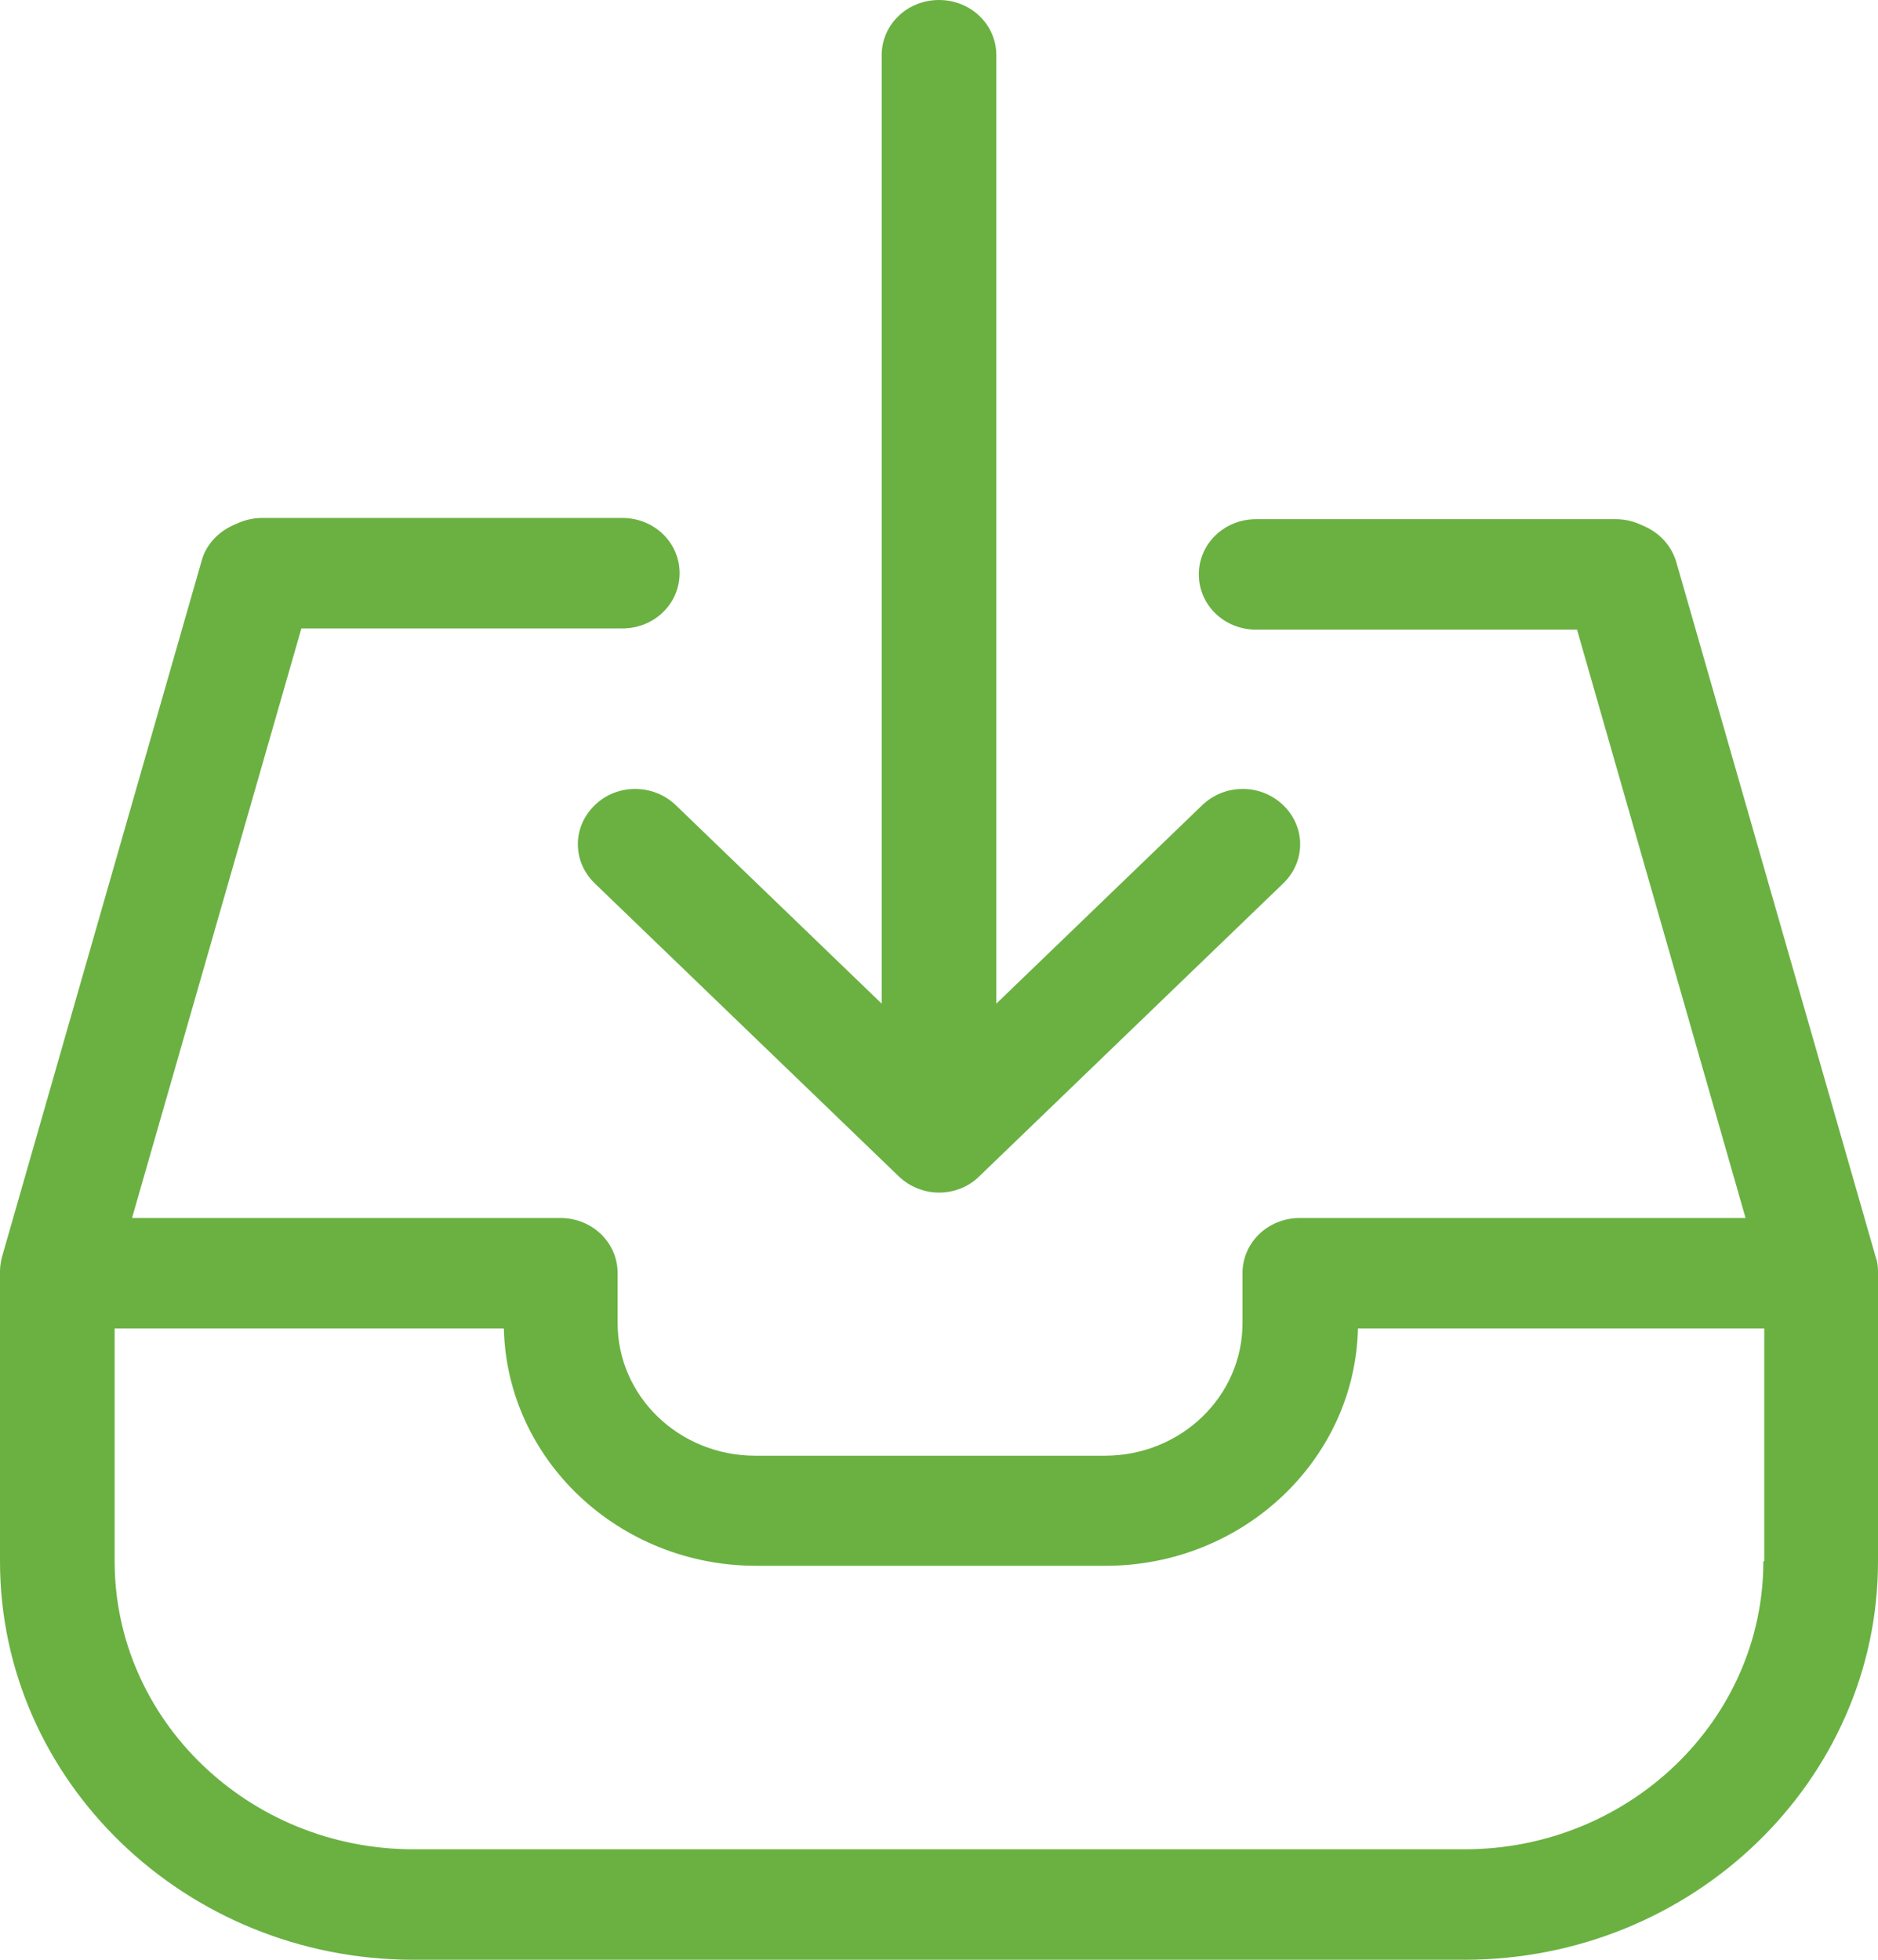 <svg width="23" height="24" viewBox="0 0 23 24" fill="none" xmlns="http://www.w3.org/2000/svg">
<path d="M0.207 9.861C-0.069 10.126 -0.069 10.552 0.207 10.818L3.929 14.405C4.064 14.535 4.246 14.605 4.423 14.605C4.6 14.605 4.782 14.54 4.917 14.405L8.639 10.818C8.915 10.552 8.915 10.126 8.639 9.861C8.364 9.595 7.922 9.595 7.646 9.861L5.125 12.291V0.676C5.125 0.301 4.813 0 4.423 0C4.033 0 3.721 0.301 3.721 0.676V12.291L1.2 9.861C0.924 9.595 0.477 9.595 0.207 9.861Z" transform="translate(7.077)" fill="#6AB142"/>
<path d="M22.974 9.059L20.53 0.541C20.473 0.346 20.333 0.19 20.146 0.105L20.078 0.075C19.985 0.035 19.886 0.015 19.787 0.015H15.384C14.994 0.015 14.682 0.316 14.682 0.691C14.682 1.067 14.994 1.368 15.384 1.368H19.314L21.378 8.573H15.919C15.529 8.573 15.217 8.873 15.217 9.249V9.861C15.217 10.757 14.463 11.484 13.533 11.484H9.249C8.318 11.484 7.564 10.757 7.564 9.861V9.249C7.564 8.873 7.252 8.573 6.863 8.573H1.617L3.691 1.353H7.622C8.012 1.353 8.323 1.052 8.323 0.676C8.323 0.301 8.012 0 7.622 0H3.213C3.114 0 3.015 0.02 2.922 0.06L2.854 0.09C2.667 0.175 2.521 0.331 2.469 0.526L0.026 9.044C0.01 9.104 0 9.164 0 9.224V12.777C0 15.467 2.272 17.657 5.064 17.657H17.936C20.728 17.657 23 15.467 23 12.777V9.239C23 9.174 22.995 9.114 22.974 9.059ZM21.596 12.777C21.596 14.721 19.953 16.304 17.936 16.304H5.064C3.047 16.304 1.404 14.721 1.404 12.777V9.926H6.171C6.207 11.534 7.58 12.832 9.259 12.832H13.543C15.222 12.832 16.595 11.534 16.631 9.926H21.607V12.777H21.596Z" transform="translate(0 6.343)" fill="#6AB142"/>
</svg>
